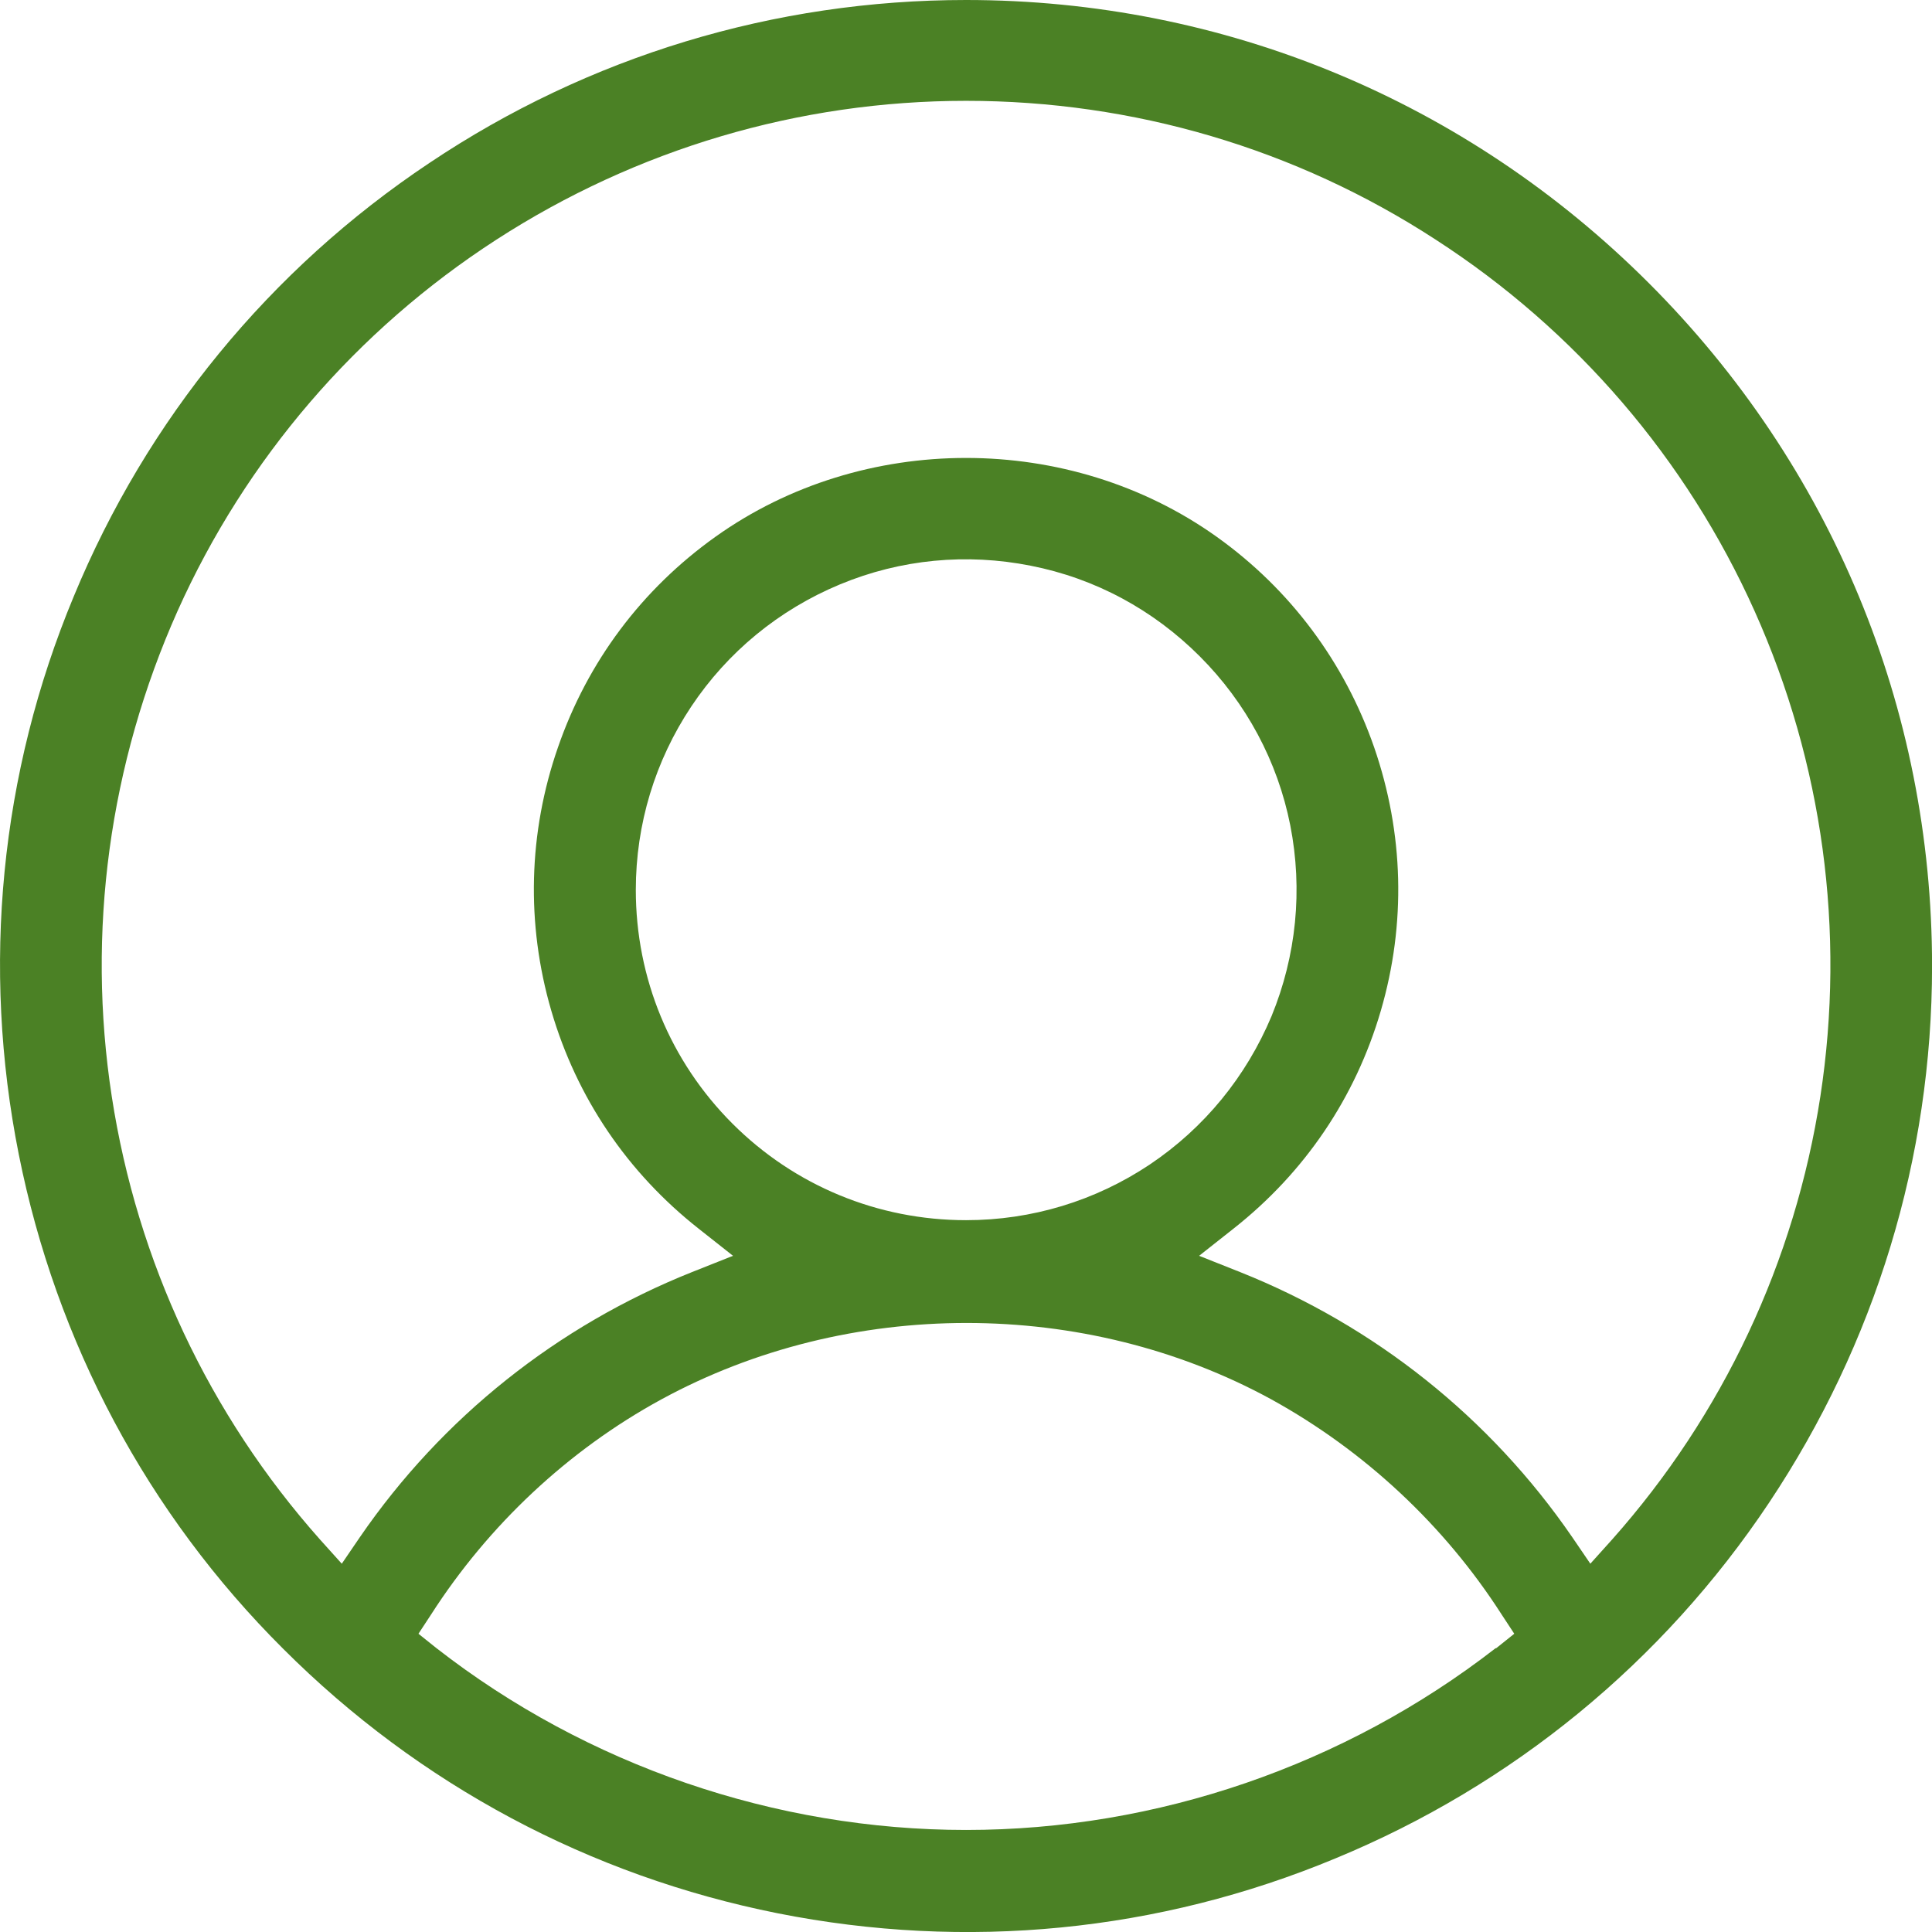 <svg width="32" height="32" viewBox="0 0 32 32" fill="none" xmlns="http://www.w3.org/2000/svg">
<g clip-path="url(#clip0_730_5299)">
<path d="M16.001 0C12.831 0 9.751 0.93 7.111 2.7C4.471 4.46 2.431 6.95 1.221 9.88C0.001 12.81 -0.309 16.01 0.311 19.12C0.931 22.23 2.441 25.07 4.691 27.31C6.941 29.56 9.771 31.07 12.881 31.69C16.001 32.31 19.191 32 22.121 30.78C25.051 29.57 27.541 27.53 29.301 24.89C31.061 22.25 32.001 19.18 32.001 16C32.001 11.73 30.331 7.71 27.311 4.69C24.291 1.67 20.271 0 16.001 0ZM24.771 27.3C22.271 29.24 19.161 30.31 16.001 30.31C12.841 30.31 9.721 29.24 7.231 27.3L6.931 27.06L7.141 26.74C8.091 25.26 9.411 24.02 10.951 23.18C14.051 21.49 17.971 21.49 21.061 23.18C22.601 24.03 23.921 25.26 24.871 26.74L25.081 27.06L24.781 27.3H24.771ZM16.001 20.21C14.541 20.21 13.161 19.64 12.131 18.61C11.101 17.58 10.531 16.2 10.531 14.74C10.531 13.65 10.851 12.6 11.451 11.7C12.051 10.8 12.901 10.1 13.911 9.68C14.921 9.26 16.011 9.16 17.071 9.37C18.141 9.58 19.101 10.1 19.871 10.87C20.641 11.64 21.161 12.61 21.371 13.67C21.581 14.74 21.471 15.83 21.061 16.83C20.641 17.83 19.951 18.68 19.041 19.29C18.141 19.89 17.091 20.21 16.001 20.21ZM30.151 18.16C29.731 20.89 28.541 23.43 26.701 25.5L26.341 25.9L26.041 25.46C24.681 23.48 22.771 21.96 20.541 21.07L19.861 20.8L20.431 20.35C21.611 19.42 22.451 18.18 22.871 16.74C23.291 15.3 23.251 13.8 22.761 12.38C22.271 10.97 21.371 9.76 20.151 8.89C17.711 7.15 14.291 7.15 11.851 8.89C10.631 9.76 9.731 10.96 9.241 12.38C8.751 13.79 8.711 15.3 9.131 16.74C9.551 18.18 10.391 19.42 11.571 20.35L12.141 20.8L11.461 21.07C9.231 21.96 7.321 23.48 5.961 25.46L5.661 25.9L5.301 25.5C3.461 23.43 2.271 20.89 1.851 18.16C1.431 15.43 1.811 12.65 2.941 10.12C4.071 7.6 5.901 5.47 8.221 3.97C10.541 2.47 13.231 1.67 16.001 1.67C18.771 1.67 21.461 2.46 23.781 3.97C26.101 5.47 27.931 7.6 29.061 10.12C30.191 12.64 30.571 15.42 30.151 18.16Z" fill="#4B8125"/>
</g>
<defs>
<clipPath id="clip0_730_5299">
<rect width="32" height="32" fill="white"/>
</clipPath>
</defs>
</svg>
